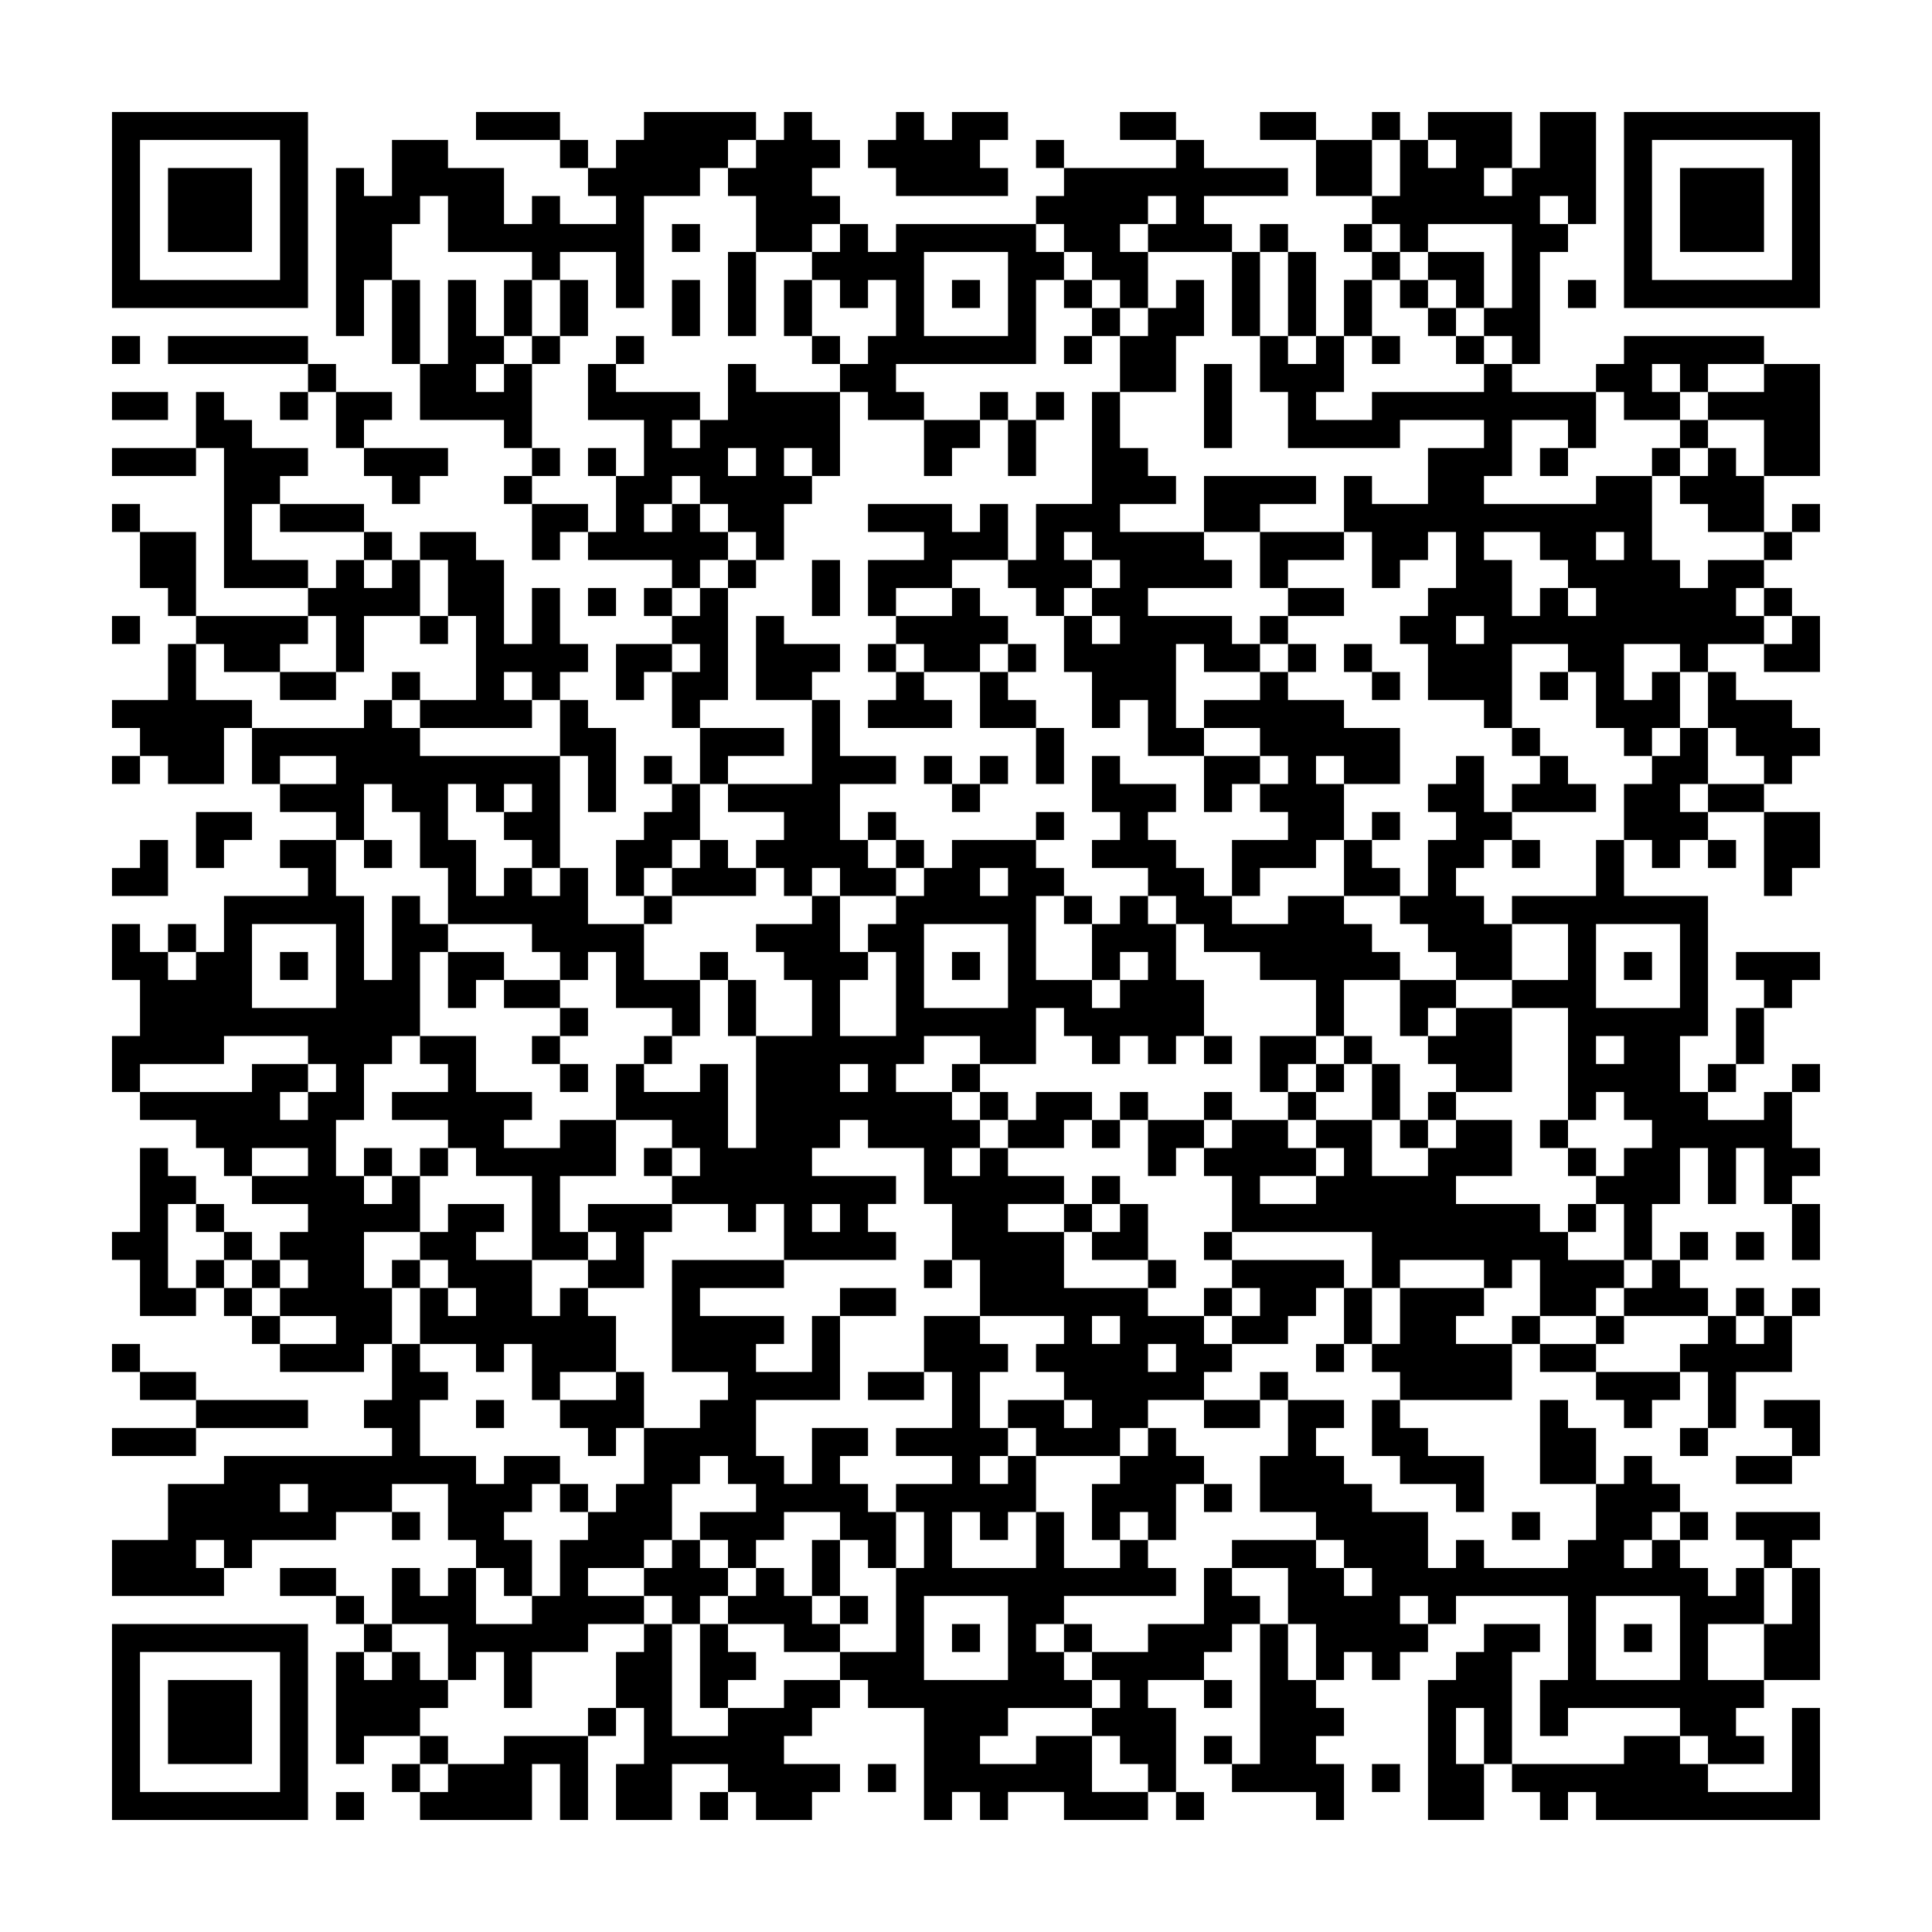 <svg xmlns="http://www.w3.org/2000/svg" viewBox="0 0 69 69"><path d="M4 4h7v7h-7zM17 4h3v1h-3zM23 4h4v1h-1v1h-1v1h-2v4h-1v-2h-2v1h-1v-1h-3v-2h-1v1h-1v2h-1v2h-1v-6h1v1h1v-2h2v1h2v2h1v-1h1v1h2v-1h-1v-1h1v-1h1zM28 4h1v1h1v1h-1v1h1v1h-1v1h-2v-2h-1v-1h1v-1h1zM32 4h1v1h1v-1h2v1h-1v1h1v1h-4v-1h-1v-1h1zM40 4h2v1h-2zM45 4h2v1h-2zM49 4h1v1h-1zM51 4h3v2h-1v1h1v-1h1v-2h2v4h-1v-1h-1v1h1v1h-1v4h-1v-1h-1v-1h1v-3h-3v1h-1v-1h-1v-1h1v-2h1v1h1v-1h-1zM58 4h7v7h-7zM5 5v5h5v-5zM20 5h1v1h-1zM37 5h1v1h-1zM42 5h1v1h3v1h-3v1h1v1h-3v-1h1v-1h-1v1h-1v1h1v2h-1v-1h-1v-1h-1v-1h-1v-1h1v-1h4zM47 5h2v2h-2zM59 5v5h5v-5zM6 6h3v3h-3zM60 6h3v3h-3zM24 8h1v1h-1zM30 8h1v1h1v-1h5v1h1v1h-1v3h-5v1h1v1h-2v-1h-1v-1h1v-1h1v-2h-1v1h-1v-1h-1v-1h1zM45 8h1v1h-1zM48 8h1v1h-1zM26 9h1v3h-1zM33 9v3h3v-3zM44 9h1v3h-1zM46 9h1v3h-1zM49 9h1v1h-1zM51 9h2v2h-1v-1h-1zM14 10h1v3h-1zM16 10h1v2h1v1h-1v1h1v-1h1v3h-1v-1h-3v-2h1zM18 10h1v2h-1zM20 10h1v2h-1zM24 10h1v2h-1zM28 10h1v2h-1zM34 10h1v1h-1zM38 10h1v1h-1zM42 10h1v2h-1v2h-2v-2h1v-1h1zM48 10h1v2h-1zM50 10h1v1h-1zM56 10h1v1h-1zM39 11h1v1h-1zM51 11h1v1h-1zM4 12h1v1h-1zM6 12h5v1h-5zM19 12h1v1h-1zM22 12h1v1h-1zM29 12h1v1h-1zM38 12h1v1h-1zM45 12h1v1h1v-1h1v2h-1v1h2v-1h4v-1h1v1h3v2h-1v-1h-2v2h-1v1h4v-1h2v3h1v1h1v-1h2v1h-1v1h1v1h-2v1h-1v-1h-2v2h1v-1h1v2h-1v1h-1v-1h-1v-2h-1v-1h-2v3h-1v-1h-2v-2h-1v-1h1v-1h1v-2h-1v1h-1v1h-1v-2h-1v-2h1v1h2v-2h2v-1h-3v1h-4v-2h-1zM49 12h1v1h-1zM52 12h1v1h-1zM58 12h5v1h-2v1h-1v-1h-1v1h1v1h-2v-1h-1v-1h1zM11 13h1v1h-1zM21 13h1v1h3v1h-1v1h1v-1h1v-2h1v1h3v3h-1v-1h-1v1h1v1h-1v2h-1v-1h-1v-1h-1v-1h-1v1h-1v1h1v-1h1v1h1v1h-1v1h-1v-1h-3v-1h1v-2h1v-2h-2zM43 13h1v3h-1zM63 13h2v4h-2v-2h-2v-1h2zM4 14h2v1h-2zM7 14h1v1h1v1h2v1h-1v1h-1v2h2v1h-3v-5h-1zM10 14h1v1h-1zM12 14h2v1h-1v1h-1zM35 14h1v1h-1zM37 14h1v1h-1zM39 14h1v2h1v1h1v1h-2v1h3v1h1v1h-3v1h3v1h1v1h-2v-1h-1v3h1v1h-2v-2h-1v1h-1v-2h-1v-2h1v1h1v-1h-1v-1h1v-1h-1v-1h-1v1h1v1h-1v1h-1v-1h-1v-1h1v-2h2zM33 15h2v1h-1v1h-1zM36 15h1v2h-1zM60 15h1v1h-1zM4 16h3v1h-3zM13 16h3v1h-1v1h-1v-1h-1zM19 16h1v1h-1zM21 16h1v1h-1zM26 16v1h1v-1zM55 16h1v1h-1zM59 16h1v1h-1zM61 16h1v1h1v2h-2v-1h-1v-1h1zM18 17h1v1h-1zM43 17h4v1h-2v1h-2zM4 18h1v1h-1zM10 18h3v1h-3zM19 18h2v1h-1v1h-1zM31 18h3v1h1v-1h1v2h-2v1h-2v1h-1v-2h2v-1h-2zM64 18h1v1h-1zM5 19h2v3h-1v-1h-1zM13 19h1v1h-1zM15 19h2v1h1v3h1v-2h1v2h1v1h-1v1h-1v-1h-1v1h1v1h-4v-1h2v-3h-1v-2h-1zM45 19h3v1h-2v1h-1zM53 19v1h1v2h1v-1h1v1h1v-1h-1v-1h-1v-1zM57 19v1h1v-1zM63 19h1v1h-1zM12 20h1v1h1v-1h1v2h-2v2h-1v-2h-1v-1h1zM26 20h1v1h-1zM29 20h1v2h-1zM21 21h1v1h-1zM23 21h1v1h-1zM25 21h1v4h-1v1h-1v-2h1v-1h-1v-1h1zM34 21h1v1h1v1h-1v1h-2v-1h-1v-1h2zM46 21h2v1h-2zM63 21h1v1h-1zM4 22h1v1h-1zM7 22h4v1h-1v1h-2v-1h-1zM15 22h1v1h-1zM27 22h1v1h2v1h-1v1h-2zM45 22h1v1h-1zM52 22v1h1v-1zM64 22h1v2h-2v-1h1zM6 23h1v2h2v1h-1v2h-2v-1h-1v-1h-1v-1h2zM22 23h2v1h-1v1h-1zM31 23h1v1h-1zM36 23h1v1h-1zM46 23h1v1h-1zM48 23h1v1h-1zM10 24h2v1h-2zM14 24h1v1h-1zM32 24h1v1h1v1h-3v-1h1zM35 24h1v1h1v1h-2zM45 24h1v1h2v1h2v2h-2v-1h-1v1h1v2h-1v1h-2v1h-1v-2h2v-1h-1v-1h1v-1h-1v-1h-2v-1h2zM49 24h1v1h-1zM55 24h1v1h-1zM61 24h1v1h2v1h1v1h-1v1h-1v-1h-1v-1h-1zM13 25h1v1h1v1h5v4h-1v-1h-1v-1h1v-1h-1v1h-1v-1h-1v2h1v2h1v-1h1v1h1v-1h1v2h2v2h2v2h-1v-1h-2v-2h-1v1h-1v-1h-1v-1h-3v-2h-1v-2h-1v-1h-1v2h-1v-1h-2v-1h2v-1h-2v1h-1v-2h4zM20 25h1v1h1v3h-1v-2h-1zM29 25h1v2h2v1h-2v2h1v1h1v1h-2v-1h-1v1h-1v-1h-1v-1h1v-1h-2v-1h3zM25 26h3v1h-2v1h-1zM37 26h1v2h-1zM54 26h1v1h-1zM60 26h1v2h-1v1h1v1h-1v1h-1v-1h-1v-2h1v-1h1zM4 27h1v1h-1zM23 27h1v1h-1zM33 27h1v1h-1zM35 27h1v1h-1zM39 27h1v1h2v1h-1v1h1v1h1v1h1v1h2v-1h2v1h1v1h1v1h-2v2h-1v-2h-2v-1h-2v-1h-1v-1h-1v-1h-2v-1h1v-1h-1zM43 27h2v1h-1v1h-1zM52 27h1v2h1v1h-1v1h-1v1h1v1h1v2h-2v-1h-1v-1h-1v-1h1v-2h1v-1h-1v-1h1zM55 27h1v1h1v1h-3v-1h1zM24 28h1v2h-1v1h-1v1h-1v-2h1v-1h1zM34 28h1v1h-1zM61 28h2v1h-2zM7 29h2v1h-1v1h-1zM31 29h1v1h-1zM37 29h1v1h-1zM49 29h1v1h-1zM63 29h2v2h-1v1h-1zM5 30h1v2h-2v-1h1zM10 30h2v2h1v3h1v-3h1v1h1v1h-1v3h-1v1h-1v2h-1v2h1v1h1v-1h1v2h-2v2h1v2h-1v1h-3v-1h2v-1h-2v-1h1v-1h-1v-1h1v-1h-2v-1h2v-1h-2v1h-1v-1h-1v-1h-2v-1h4v-1h2v1h-1v1h1v-1h1v-1h-1v-1h-3v1h-3v1h-1v-2h1v-2h-1v-2h1v1h1v1h1v-1h1v-2h3v-1h-1zM13 30h1v1h-1zM25 30h1v1h1v1h-3v-1h1zM32 30h1v1h-1zM34 30h3v1h1v1h-1v3h2v1h1v-1h1v-1h-1v1h-1v-2h1v-1h1v1h1v2h1v2h-1v1h-1v-1h-1v1h-1v-1h-1v-1h-1v2h-2v-1h-2v1h-1v1h2v1h1v1h-1v1h1v-1h1v1h2v1h-2v1h2v2h3v1h2v1h1v1h-1v1h-2v1h-1v1h-3v-1h-1v-1h2v1h1v-1h-1v-1h-1v-1h1v-1h-3v-2h-1v-2h-1v-2h-2v-1h-1v1h-1v1h3v1h-1v1h1v1h-4v-2h-1v1h-1v-1h-2v-1h1v-1h-1v-1h-2v-2h1v1h2v-1h1v3h1v-4h2v-2h-1v-1h-1v-1h2v-1h1v2h1v1h-1v2h2v-3h-1v-1h1v-1h1v-1h1zM48 30h1v1h1v1h-2zM54 30h1v1h-1zM57 30h1v2h3v5h-1v2h1v1h2v-1h1v2h1v1h-1v1h-1v-2h-1v2h-1v-2h-1v2h-1v2h-1v-2h-1v-1h1v-1h1v-1h-1v-1h-1v1h-1v-4h-2v-1h2v-2h-2v-1h3zM61 30h1v1h-1zM35 31v1h1v-1zM23 32h1v1h-1zM38 32h1v1h-1zM6 33h1v1h-1zM9 33v3h3v-3zM33 33v3h3v-3zM57 33v3h3v-3zM10 34h1v1h-1zM16 34h2v1h-1v1h-1zM25 34h1v1h-1zM34 34h1v1h-1zM58 34h1v1h-1zM62 34h3v1h-1v1h-1v-1h-1zM18 35h2v1h-2zM26 35h1v2h-1zM50 35h2v1h-1v1h-1zM20 36h1v1h-1zM52 36h2v3h-2v-1h-1v-1h1zM62 36h1v2h-1zM15 37h2v2h2v1h-1v1h2v-1h2v2h-2v2h1v1h-2v-3h-2v-1h-1v-1h-2v-1h2v-1h-1zM19 37h1v1h-1zM23 37h1v1h-1zM43 37h1v1h-1zM45 37h2v1h-1v1h-1zM48 37h1v1h-1zM57 37v1h1v-1zM20 38h1v1h-1zM30 38v1h1v-1zM34 38h1v1h-1zM47 38h1v1h-1zM49 38h1v2h-1zM61 38h1v1h-1zM64 38h1v1h-1zM35 39h1v1h-1zM37 39h2v1h-1v1h-2v-1h1zM40 39h1v1h-1zM43 39h1v1h-1zM46 39h1v1h-1zM51 39h1v1h-1zM39 40h1v1h-1zM41 40h2v1h-1v1h-1zM44 40h2v1h1v1h-2v1h2v-1h1v-1h-1v-1h2v2h2v-1h1v-1h2v2h-2v1h3v1h1v1h2v1h-1v1h-2v-2h-1v1h-1v-1h-3v1h-1v-2h-5v-2h-1v-1h1zM50 40h1v1h-1zM55 40h1v1h-1zM5 41h1v1h1v1h-1v3h1v1h-2v-2h-1v-1h1zM13 41h1v1h-1zM15 41h1v1h-1zM23 41h1v1h-1zM56 41h1v1h-1zM39 42h1v1h-1zM7 43h1v1h-1zM16 43h2v1h-1v1h2v2h1v-1h1v1h1v2h-2v1h-1v-2h-1v1h-1v-1h-2v-2h1v1h1v-1h-1v-1h-1v-1h1zM21 43h3v1h-1v2h-2v-1h1v-1h-1zM29 43v1h1v-1zM38 43h1v1h-1zM40 43h1v2h-2v-1h1zM56 43h1v1h-1zM64 43h1v2h-1zM8 44h1v1h-1zM43 44h1v1h-1zM60 44h1v1h-1zM62 44h1v1h-1zM7 45h1v1h-1zM9 45h1v1h-1zM14 45h1v1h-1zM24 45h4v1h-3v1h3v1h-1v1h2v-2h1v3h-3v2h1v1h1v-2h2v1h-1v1h1v1h1v2h-1v-1h-1v-1h-2v1h-1v1h-1v-1h-1v-1h2v-1h-1v-1h-1v1h-1v2h-1v1h-2v1h2v1h-2v1h-2v2h-1v-2h-1v1h-1v-2h-2v-2h1v1h1v-1h1v2h2v-1h1v-2h1v-1h1v-1h1v-2h2v-1h1v-1h-2zM33 45h1v1h-1zM41 45h1v1h-1zM44 45h4v1h-1v1h-1v1h-2v-1h1v-1h-1zM59 45h1v1h1v1h-3v-1h1zM8 46h1v1h-1zM30 46h2v1h-2zM43 46h1v1h-1zM48 46h1v2h-1zM50 46h3v1h-1v1h2v2h-4v-1h-1v-1h1zM62 46h1v1h-1zM64 46h1v1h-1zM9 47h1v1h-1zM33 47h2v1h1v1h-1v2h1v1h-1v1h1v-1h1v2h-1v1h-1v-1h-1v2h3v-2h1v2h2v-1h1v1h1v1h-4v1h-1v1h1v1h1v1h-3v1h-1v1h2v-1h2v2h2v1h-3v-1h-2v1h-1v-1h-1v1h-1v-4h-2v-1h-1v-1h2v-3h1v-2h-1v-1h2v-1h-2v-1h2v-2h-1zM39 47v1h1v-1zM54 47h1v1h-1zM57 47h1v1h-1zM61 47h1v1h1v-1h1v2h-2v2h-1v-2h-1v-1h1zM4 48h1v1h-1zM14 48h1v1h1v1h-1v2h2v1h1v-1h2v1h-1v1h-1v1h1v2h-1v-1h-1v-1h-1v-2h-2v1h-2v1h-3v1h-1v-1h-1v1h1v1h-4v-2h2v-2h2v-1h6v-1h-1v-1h1zM41 48v1h1v-1zM47 48h1v1h-1zM55 48h2v1h-2zM5 49h2v1h-2zM22 49h1v2h-1v1h-1v-1h-1v-1h2zM31 49h2v1h-2zM45 49h1v1h-1zM57 49h3v1h-1v1h-1v-1h-1zM7 50h4v1h-4zM17 50h1v1h-1zM43 50h2v1h-2zM46 50h2v1h-1v1h1v1h1v1h2v2h1v-1h1v1h3v-1h1v-2h1v-1h1v1h1v1h-1v1h-1v1h1v-1h1v1h1v1h1v-1h1v2h-2v2h2v1h-1v1h1v1h-2v-1h-1v-1h-4v1h-1v-2h1v-3h-4v1h-1v-1h-1v1h1v1h-1v1h-1v-1h-1v1h-1v-2h-1v-2h-2v-1h3v1h1v1h1v-1h-1v-1h-1v-1h-2v-2h1zM49 50h1v1h1v1h2v2h-1v-1h-2v-1h-1zM55 50h1v1h1v2h-2zM63 50h2v2h-1v-1h-1zM4 51h3v1h-3zM41 51h1v1h1v1h-1v2h-1v-1h-1v1h-1v-2h1v-1h1zM60 51h1v1h-1zM62 52h2v1h-2zM10 53v1h1v-1zM20 53h1v1h-1zM43 53h1v1h-1zM14 54h1v1h-1zM54 54h1v1h-1zM60 54h1v1h-1zM62 54h3v1h-1v1h-1v-1h-1zM24 55h1v1h1v1h-1v1h-1v-1h-1v-1h1zM29 55h1v2h-1zM10 56h2v1h-2zM27 56h1v1h1v1h1v1h-2v-1h-2v-1h1zM43 56h1v1h1v1h-1v1h-1v1h-2v1h1v3h-1v-1h-1v-1h-1v-1h1v-1h-1v-1h2v-1h2zM64 56h1v4h-2v-2h1zM12 57h1v1h-1zM30 57h1v1h-1zM33 57v3h3v-3zM57 57v3h3v-3zM4 58h7v7h-7zM13 58h1v1h-1zM23 58h1v4h2v-1h2v-1h2v1h-1v1h-1v1h2v1h-1v1h-2v-1h-1v-1h-2v2h-2v-2h1v-2h-1v-2h1zM25 58h1v1h1v1h-1v1h-1zM34 58h1v1h-1zM38 58h1v1h-1zM45 58h1v2h1v1h1v1h-1v1h1v2h-1v-1h-3v-1h1zM53 58h2v1h-1v4h-1v-2h-1v2h1v2h-2v-5h1v-1h1zM58 58h1v1h-1zM5 59v5h5v-5zM12 59h1v1h1v-1h1v1h1v1h-1v1h-2v1h-1zM6 60h3v3h-3zM43 60h1v1h-1zM21 61h1v1h-1zM64 61h1v4h-8v-1h-1v1h-1v-1h-1v-1h4v-1h2v1h1v1h3zM15 62h1v1h-1zM18 62h3v3h-1v-2h-1v2h-4v-1h1v-1h2zM43 62h1v1h-1zM14 63h1v1h-1zM31 63h1v1h-1zM49 63h1v1h-1zM12 64h1v1h-1zM25 64h1v1h-1zM42 64h1v1h-1z"/></svg>